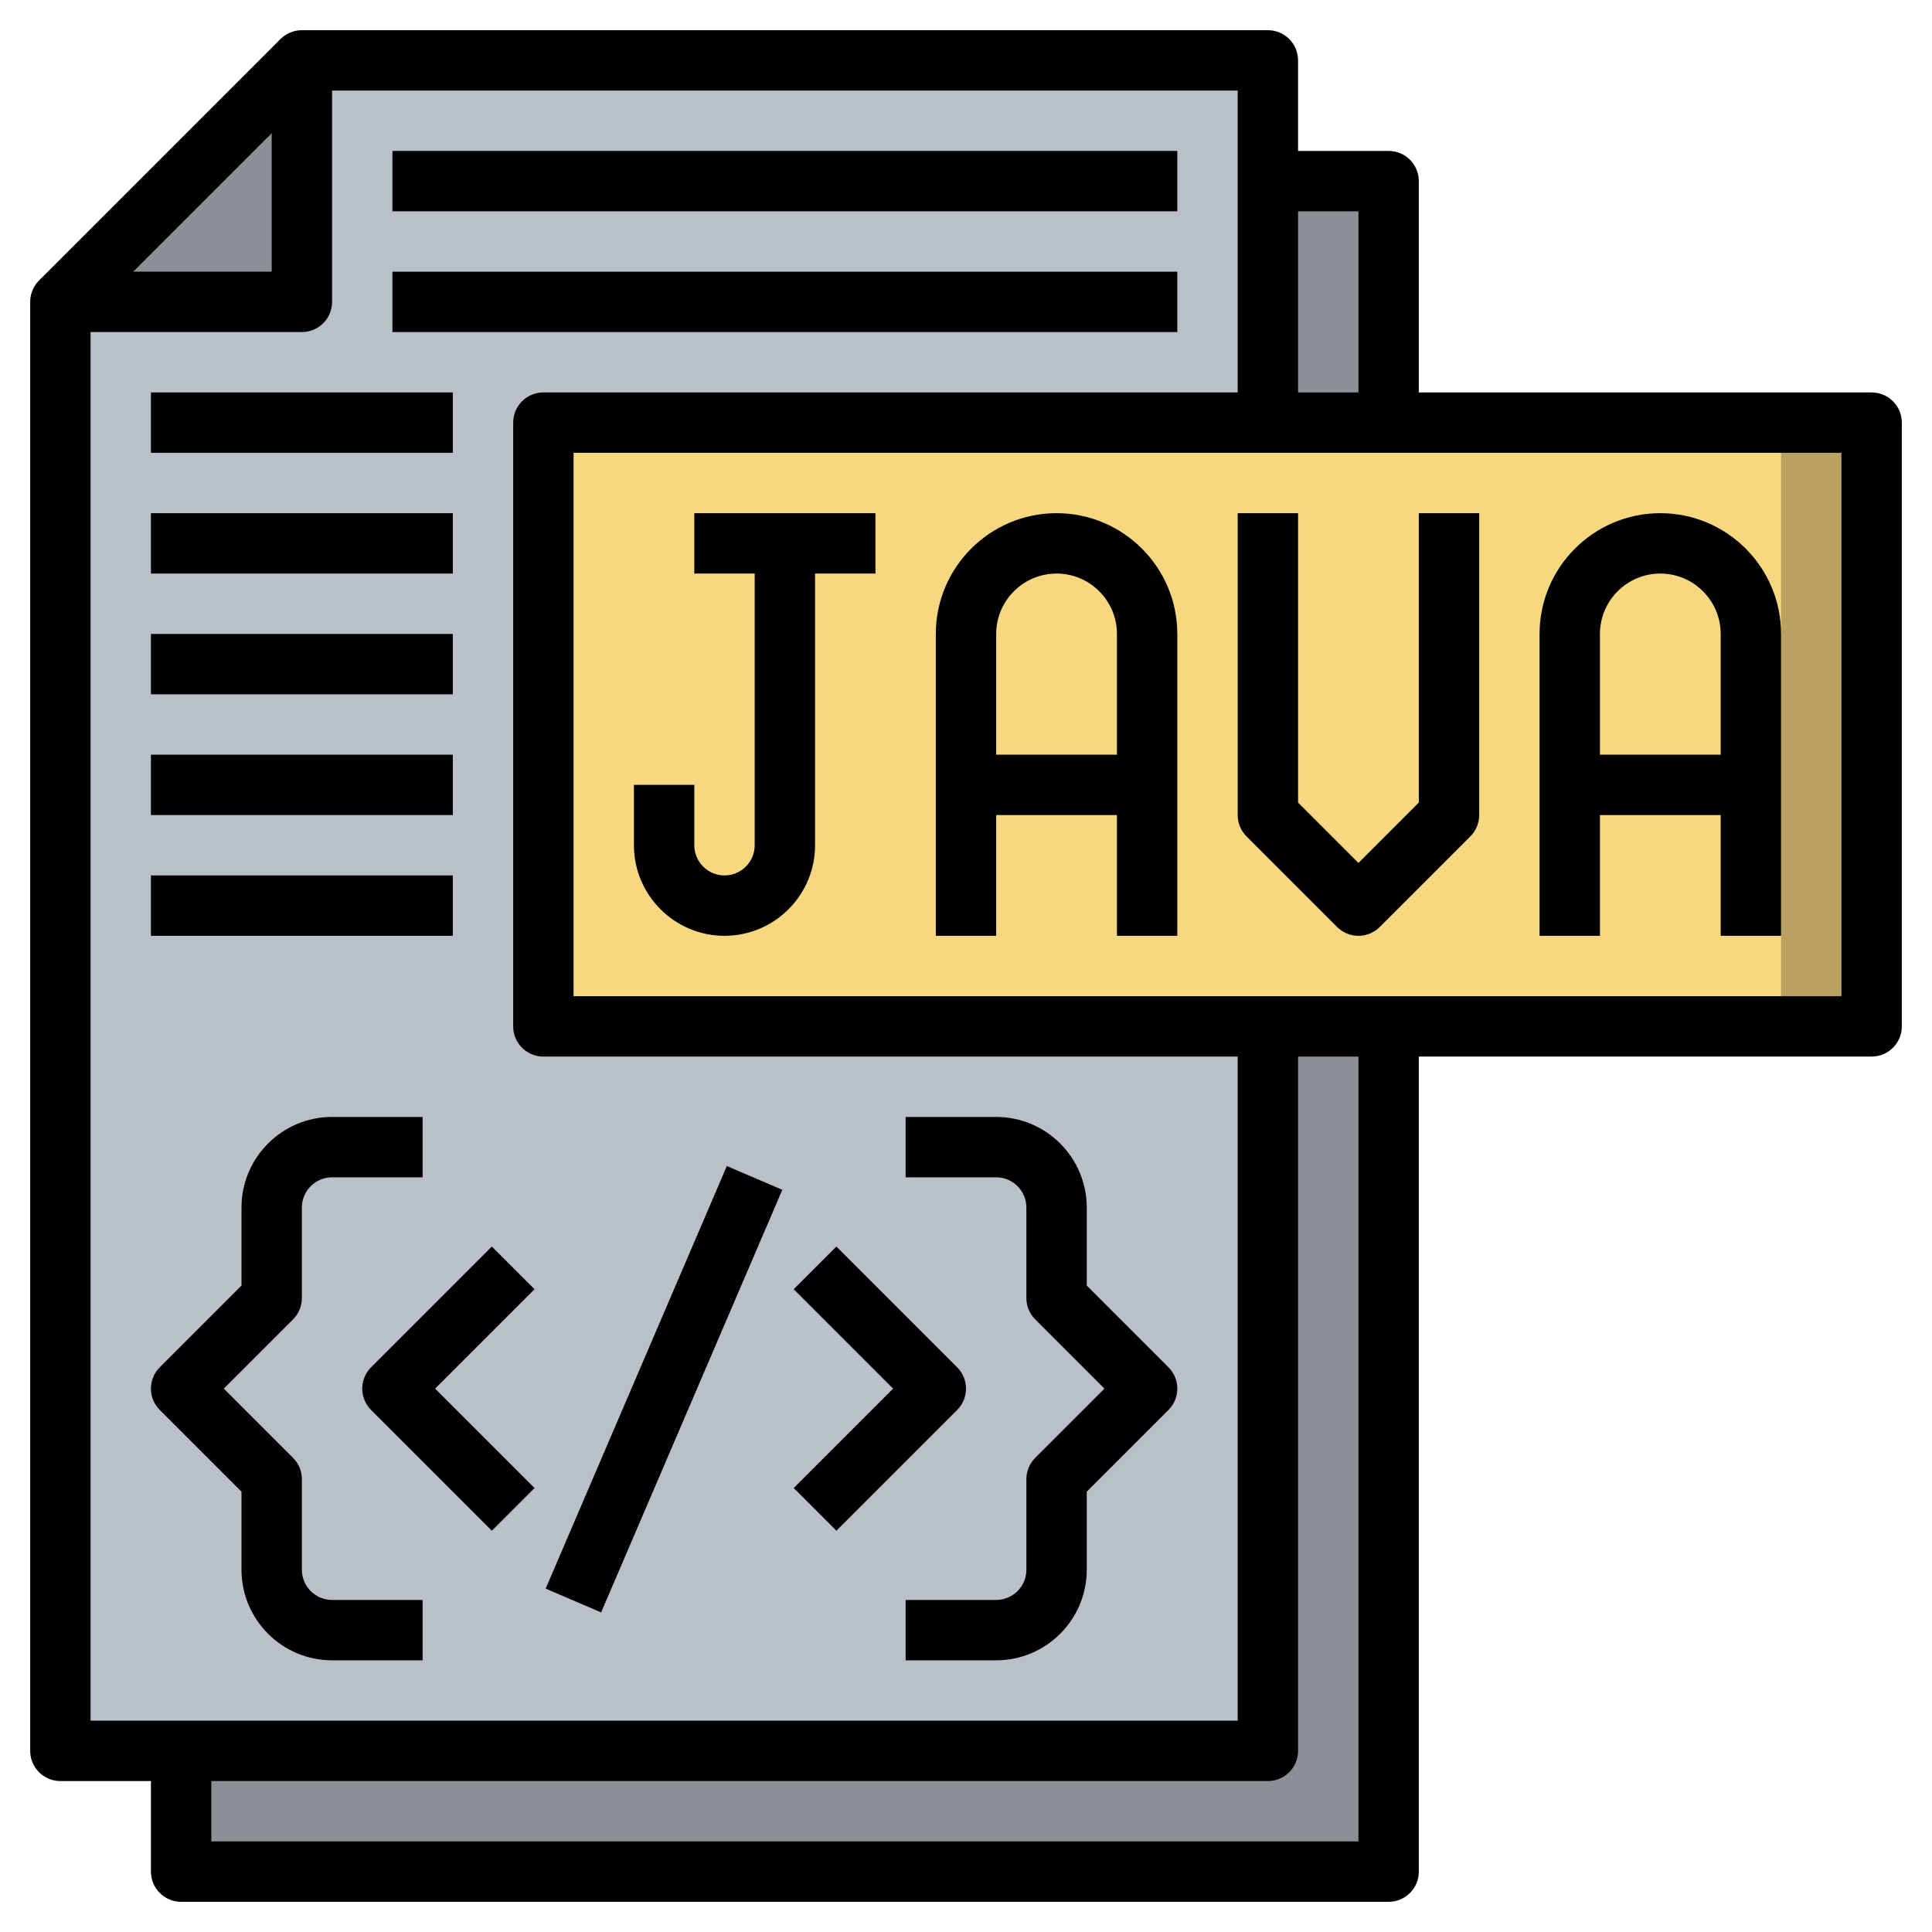 <svg id="Layer_3" enable-background="new 0 0 64 64" height="512" viewBox="0 0 64 64" width="512" xmlns="http://www.w3.org/2000/svg"><g><g><path d="m42 2h-32v8h-8v48h40z" fill="#b9c0c9"/></g><g><g><path d="m42 6v52h-36v4h40v-56z" fill="#8b9097"/></g></g><g><path d="m18 14h44v20h-44z" fill="#b9a261"/></g><g><path d="m18 14h41v20h-41z" fill="#f7d881"/></g><g><path d="m10 2-8 8h8z" fill="#8b9097"/></g><g><path d="m42 59h-40c-.552 0-1-.447-1-1v-48c0-.553.448-1 1-1h7v-7c0-.553.448-1 1-1h32c.552 0 1 .447 1 1v12h-2v-11h-30v7c0 .553-.448 1-1 1h-7v46h38v-23h2v24c0 .553-.448 1-1 1z"/></g><g><path d="m.343 5h11.314v2h-11.314z" transform="matrix(.707 -.707 .707 .707 -2.485 6)"/></g><g><path d="m46 63h-40c-.552 0-1-.447-1-1v-4h2v3h38v-27h2v28c0 .553-.448 1-1 1z"/></g><g><path d="m47 14h-2v-7h-3v-2h4c.552 0 1 .447 1 1z"/></g><g><path d="m62 35h-44c-.552 0-1-.447-1-1v-20c0-.553.448-1 1-1h44c.552 0 1 .447 1 1v20c0 .553-.448 1-1 1zm-43-2h42v-18h-42z"/></g><g><path d="m5 13h10v2h-10z"/></g><g><path d="m5 17h10v2h-10z"/></g><g><path d="m5 21h10v2h-10z"/></g><g><path d="m5 25h10v2h-10z"/></g><g><path d="m5 29h10v2h-10z"/></g><g><path d="m13 5h26v2h-26z"/></g><g><path d="m13 9h26v2h-26z"/></g><g><path d="m14 55h-3c-1.654 0-3-1.346-3-3v-2.586l-2.707-2.707c-.391-.391-.391-1.023 0-1.414l2.707-2.707v-2.586c0-1.654 1.346-3 3-3h3v2h-3c-.551 0-1 .448-1 1v3c0 .266-.105.52-.293.707l-2.293 2.293 2.293 2.293c.188.187.293.441.293.707v3c0 .552.449 1 1 1h3z"/></g><g><path d="m33 55h-3v-2h3c.551 0 1-.448 1-1v-3c0-.266.105-.52.293-.707l2.293-2.293-2.293-2.293c-.188-.187-.293-.441-.293-.707v-3c0-.552-.449-1-1-1h-3v-2h3c1.654 0 3 1.346 3 3v2.586l2.707 2.707c.391.391.391 1.023 0 1.414l-2.707 2.707v2.586c0 1.654-1.346 3-3 3z"/></g><g><path d="m23 17h6v2h-6z"/></g><g><path d="m24 31c-1.654 0-3-1.346-3-3v-2h2v2c0 .552.449 1 1 1s1-.448 1-1v-10h2v10c0 1.654-1.346 3-3 3z"/></g><g><path d="m39 31h-2v-10c0-1.103-.897-2-2-2s-2 .897-2 2v10h-2v-10c0-2.206 1.794-4 4-4s4 1.794 4 4z"/></g><g><path d="m32 25h6v2h-6z"/></g><g><path d="m59 31h-2v-10c0-1.103-.897-2-2-2s-2 .897-2 2v10h-2v-10c0-2.206 1.794-4 4-4s4 1.794 4 4z"/></g><g><path d="m52 25h6v2h-6z"/></g><g><path d="m45 31c-.256 0-.512-.098-.707-.293l-3-3c-.188-.187-.293-.441-.293-.707v-10h2v9.586l2 2 2-2v-9.586h2v10c0 .266-.105.52-.293.707l-3 3c-.195.195-.451.293-.707.293z"/></g><g><path d="m14.384 45h15.232v1.999h-15.232z" transform="matrix(.394 -.919 .919 .394 -28.946 48.114)"/></g><g><path d="m16.293 50.707-4-4c-.391-.391-.391-1.023 0-1.414l4-4 1.414 1.414-3.293 3.293 3.293 3.293z"/></g><g><path d="m27.707 50.707-1.414-1.414 3.293-3.293-3.293-3.293 1.414-1.414 4 4c.391.391.391 1.023 0 1.414z"/></g></g></svg>